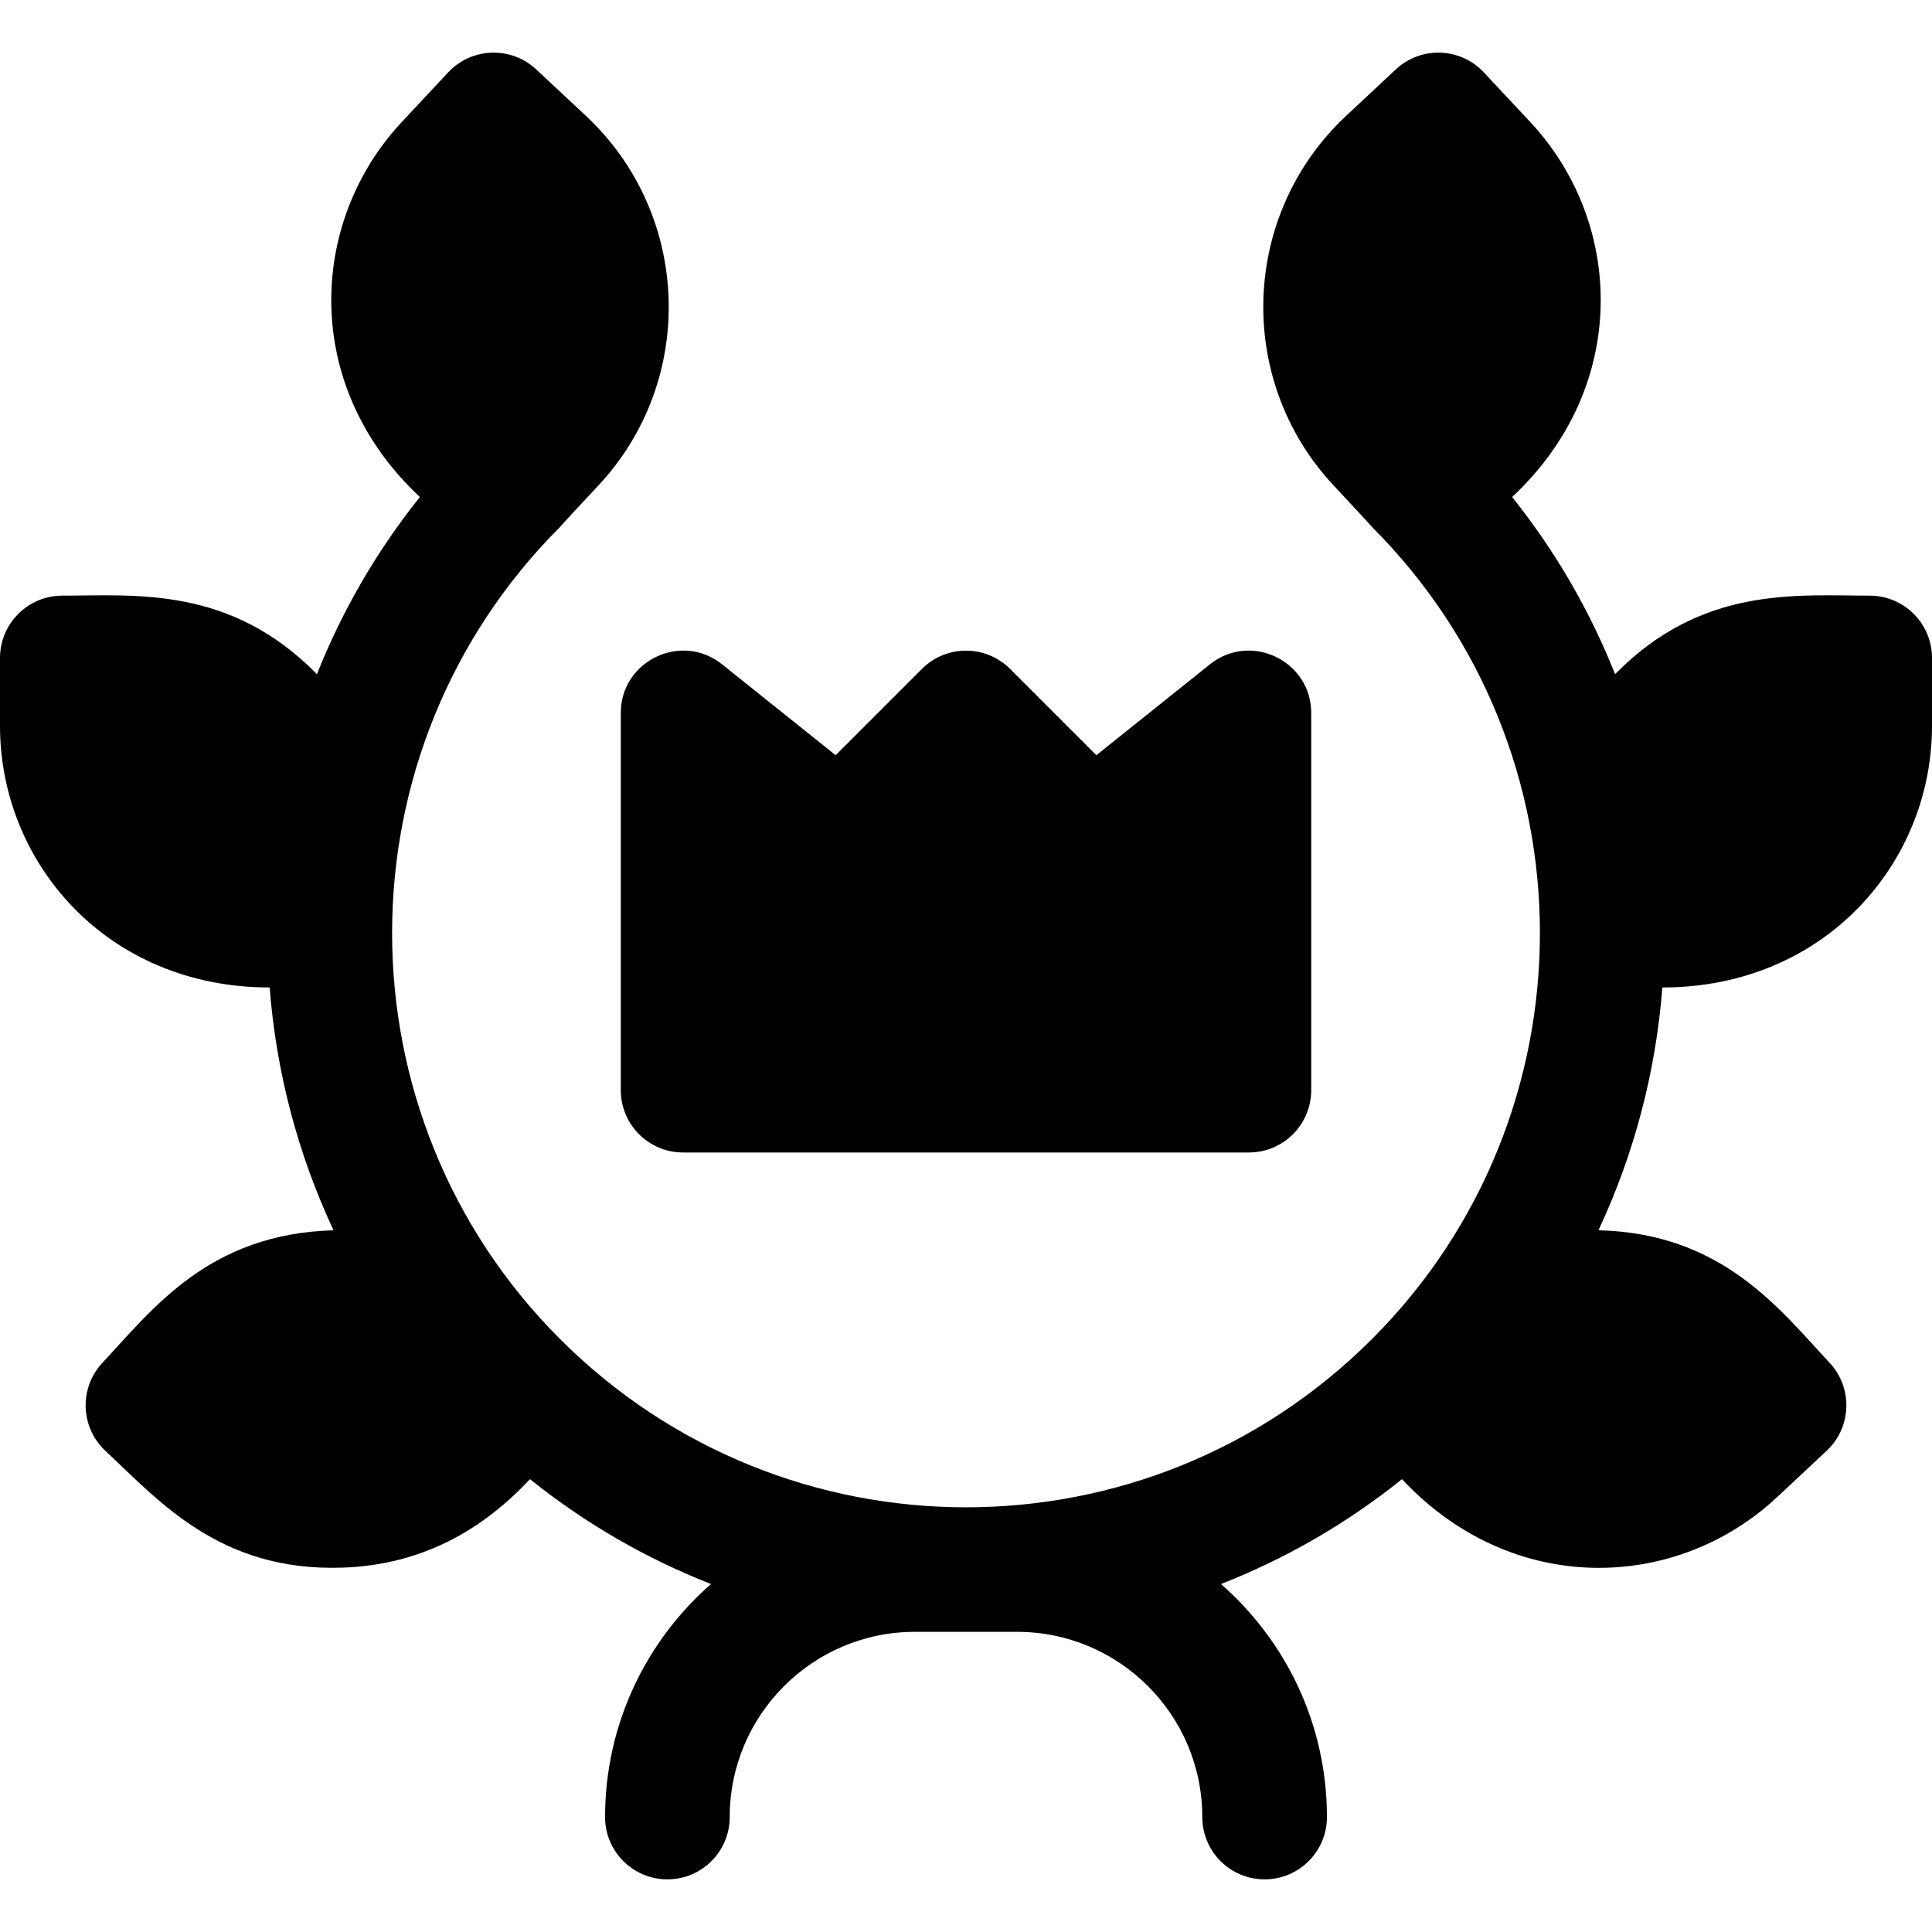<svg id="Layer_1" enable-background="new 0 0 496 496" height="512" viewBox="0 0 496 496" width="512" xmlns="http://www.w3.org/2000/svg"><path d="m496 168.92v17.467c0 35.085-27.474 67.125-69.227 67.125-1.658 21.395-7.125 42.543-16.404 62.337 31.899.742 46.63 20.423 59.333 34.012 6.036 6.455 5.689 16.585-.762 22.615l-12.76 11.928c-25.749 24.071-67.841 25.731-96.242-4.658-14.173 11.359-29.82 20.399-46.478 26.919 16.654 14.592 27.201 35.991 27.201 59.821 0 8.837-7.163 16-16 16s-16-7.163-16-16c0-26.218-21.33-47.548-47.548-47.548-9.49 0-16.736 0-26.227 0-26.218 0-47.548 21.33-47.548 47.548 0 8.837-7.163 16-16 16s-16-7.163-16-16c0-23.83 10.547-45.229 27.201-59.821-16.658-6.52-32.306-15.56-46.479-26.919-14.062 15.041-30.211 22.106-48.143 22.71-31.373 1.07-46.958-16.985-60.858-29.979-6.456-6.035-6.793-16.165-.762-22.615 12.975-13.878 27.325-33.12 59.333-34.012-9.28-19.793-14.747-40.942-16.405-62.337-41.809-.001-69.225-32.056-69.225-67.126v-17.467c0-8.837 7.163-16 16-16 18.687 0 43.064-2.579 65.364 20.161 6.392-16.096 15.203-31.441 26.429-45.482-30.515-28.532-28.56-70.692-4.668-96.252l11.929-12.759c6.033-6.454 16.159-6.794 22.613-.762l12.76 11.928c27.039 25.277 28.473 67.838 3.196 94.876-9.758 10.439-9.857 10.665-9.857 10.665-57.474 57.475-57.474 150.993 0 208.468 57.615 57.615 150.86 57.609 208.469 0 57.474-57.475 57.474-150.993 0-208.468 0 0-.101-.229-9.857-10.666-25.276-27.037-23.843-69.598 3.195-94.875l12.761-11.928c6.455-6.033 16.579-5.693 22.613.762l11.928 12.759c23.989 25.662 25.721 67.85-4.667 96.252 11.226 14.041 20.037 29.388 26.428 45.482 22.3-22.74 46.677-20.161 65.364-20.161 8.837 0 16 7.163 16 16zm-336.626 14.122v96.835c0 8.837 7.163 16 16 16h145.252c8.837 0 16-7.163 16-16v-96.835c0-13.384-15.531-20.864-25.995-12.494l-29.165 23.332-22.152-22.151c-6.248-6.248-16.379-6.248-22.627 0l-22.152 22.151-29.165-23.332c-10.45-8.362-25.996-.906-25.996 12.494z"/></svg>